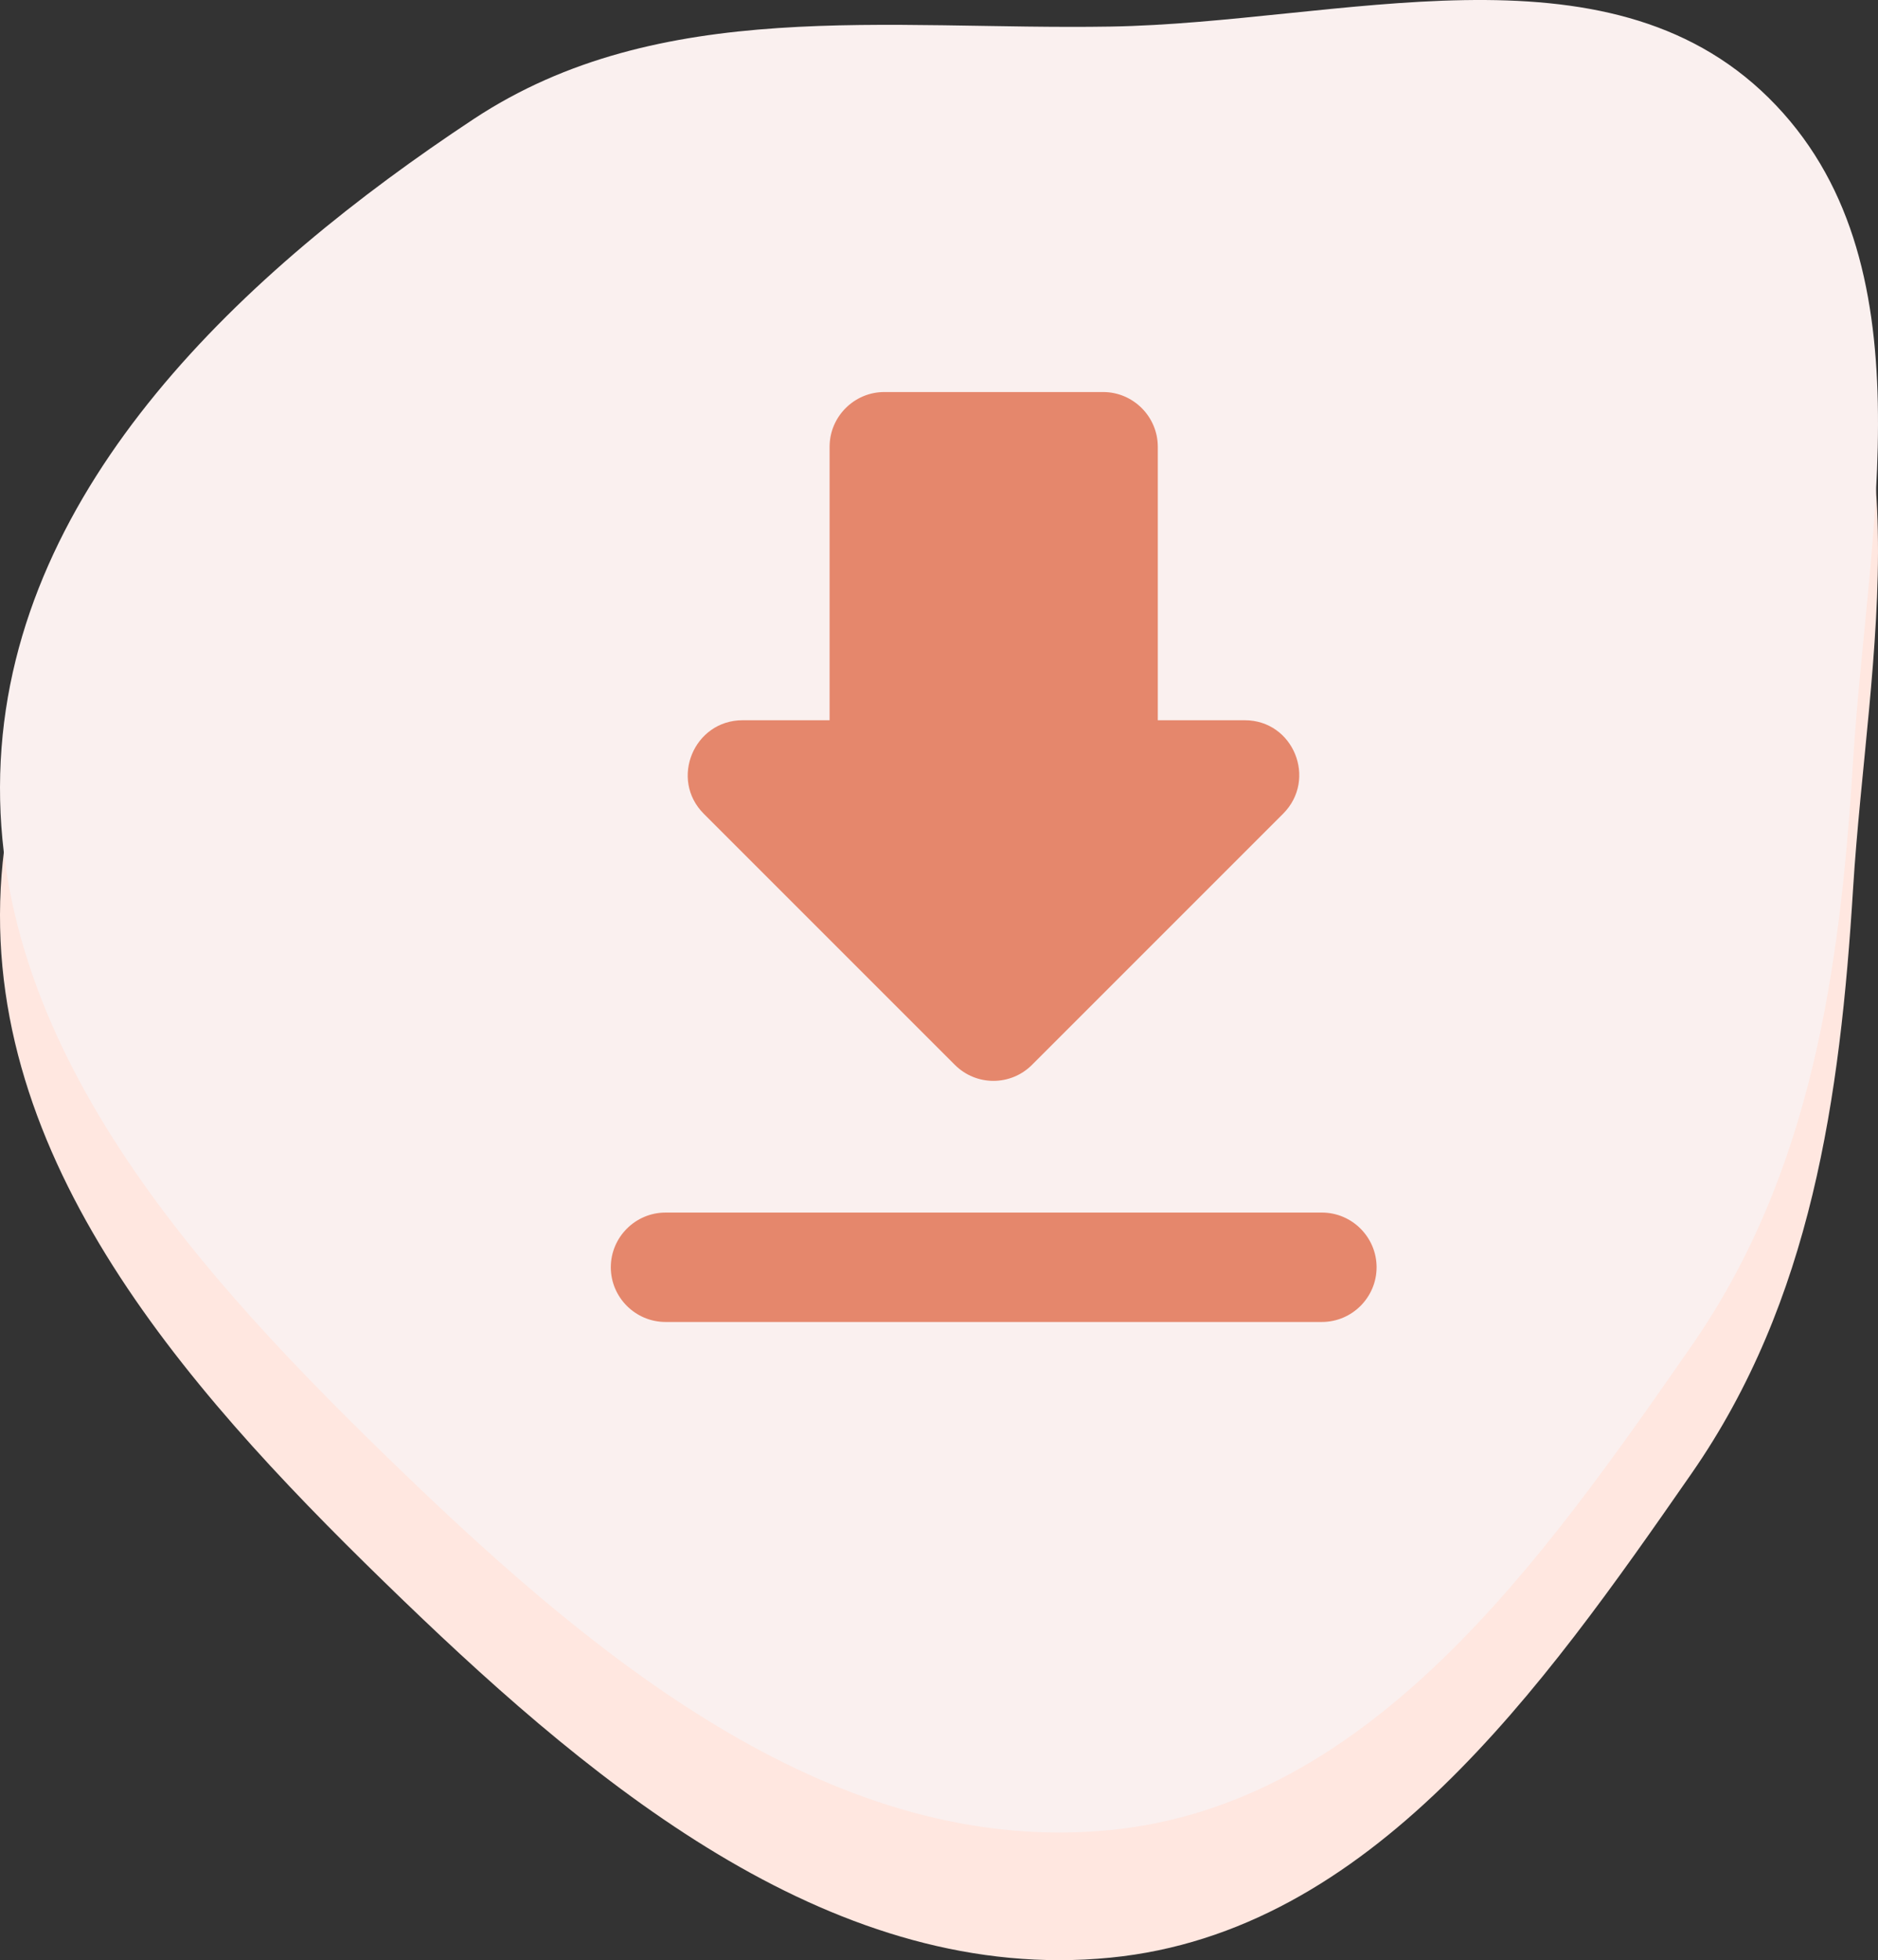 <svg width="206" height="215" viewBox="0 0 206 215" fill="none" xmlns="http://www.w3.org/2000/svg">
<rect x="0" y="0" width="206" height="215" fill="#333333" stroke="none"/>
<path fill-rule="evenodd" clip-rule="evenodd" d="M121.803 16.915C146.966 16.5 176.053 6.987 194.012 24.736C212.014 42.528 204.836 72.084 203.269 97.432C201.846 120.47 198.692 142.695 185.553 161.612C169.122 185.27 150.341 211.914 121.803 214.724C91.868 217.672 65.956 196.466 44.228 175.529C21.884 153.998 -1.533 128.528 0.079 97.432C1.65 67.118 26.722 43.748 51.921 27.08C72.369 13.554 97.339 17.319 121.803 16.915Z" fill="#FFE7E0"/>
<path fill-rule="evenodd" clip-rule="evenodd" d="M121.803 2.915C146.966 2.5 176.053 -7.013 194.012 10.736C212.014 28.528 204.836 58.084 203.269 83.432C201.846 106.47 198.692 128.695 185.553 147.612C169.122 171.27 150.341 197.914 121.803 200.724C91.868 203.672 65.956 182.466 44.228 161.529C21.884 139.998 -1.533 114.528 0.079 83.432C1.65 53.118 26.722 29.748 51.921 13.08C72.369 -0.446 97.339 3.319 121.803 2.915Z" fill="#FAF0EF"/>
<path d="M136.54 79H127V49C127 45.7 124.3 43 121 43H97C93.7 43 91 45.7 91 49V79H81.46C76.12 79 73.42 85.48 77.2 89.26L104.74 116.8C107.08 119.14 110.86 119.14 113.2 116.8L140.74 89.26C144.52 85.48 141.88 79 136.54 79ZM67 139C67 142.3 69.7 145 73 145H145C148.3 145 151 142.3 151 139C151 135.7 148.3 133 145 133H73C69.7 133 67 135.7 67 139Z" fill="#E5876C"/>
</svg>
